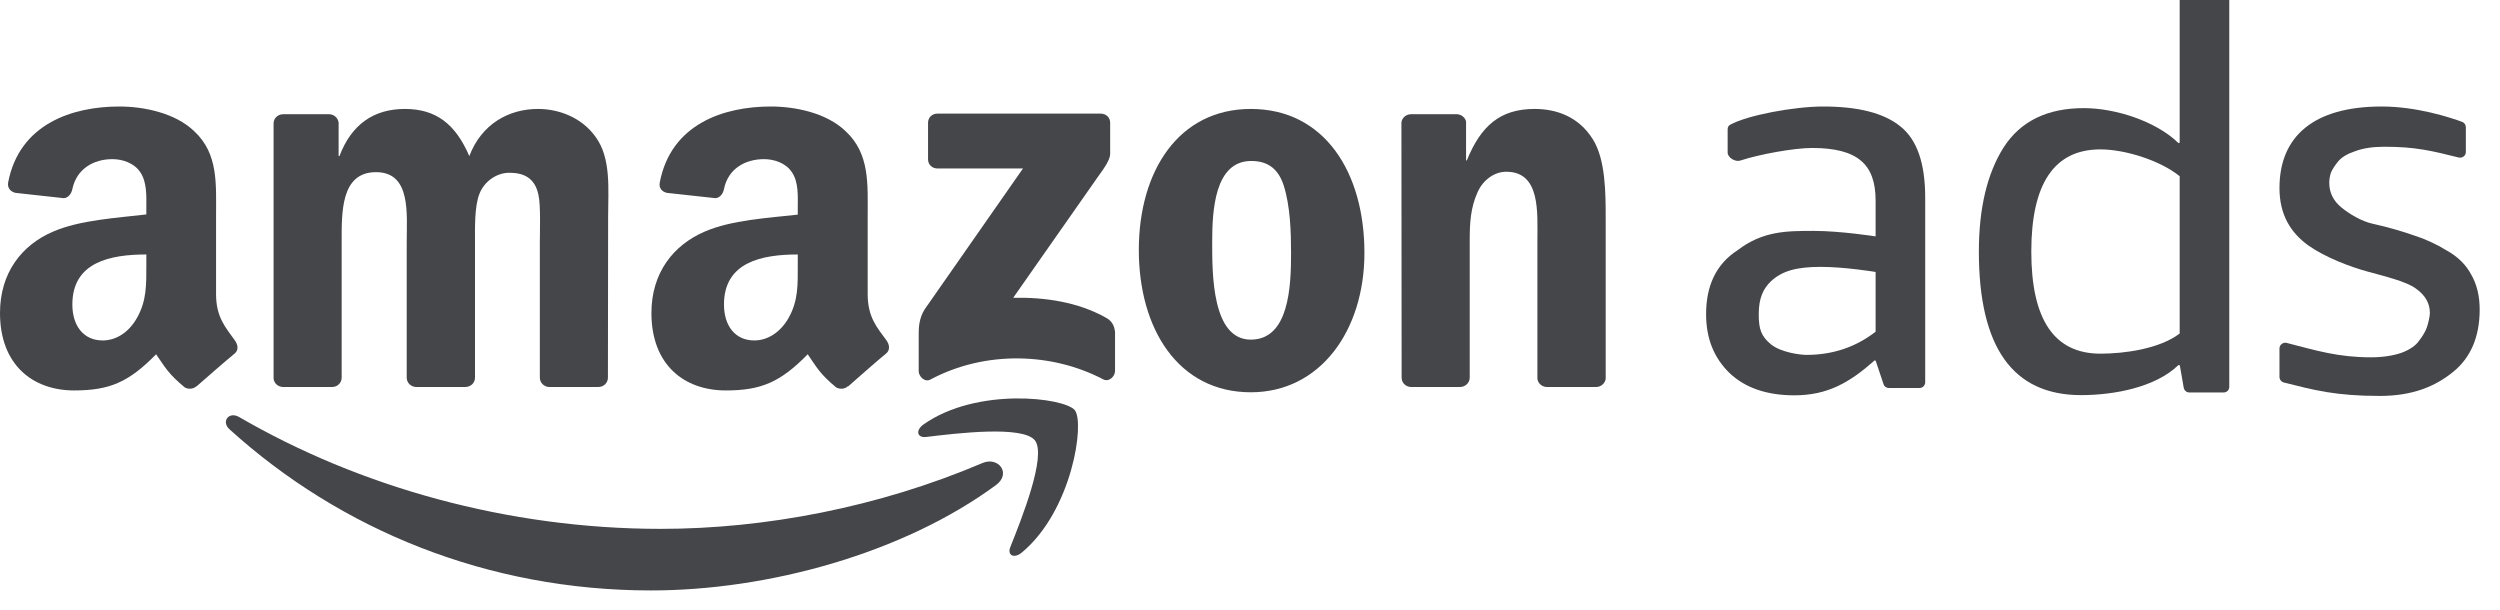 <svg width="123" height="30" viewBox="0 0 123 30" fill="none" xmlns="http://www.w3.org/2000/svg" xmlns:xlink="http://www.w3.org/1999/xlink">
	<desc>
			Created with Pixso.
	</desc>
	<defs/>
	<path id="Vector" d="M122 15.23C122 16.57 121.56 17.6 120.69 18.3C119.82 19.01 118.7 19.48 117.09 19.48C114.9 19.48 113.84 19.19 112.37 18.82C112.24 18.79 112.15 18.67 112.15 18.54L112.15 17.14C112.15 16.96 112.33 16.83 112.5 16.87C113.98 17.25 115.03 17.58 116.66 17.58C117.23 17.58 117.73 17.5 118.15 17.36C118.57 17.2 118.86 17 119.02 16.76C119.2 16.53 119.33 16.31 119.4 16.11C119.47 15.91 119.55 15.56 119.55 15.4C119.55 14.91 119.31 14.51 118.85 14.19C118.42 13.86 117.32 13.59 116.48 13.36C115.64 13.13 114.43 12.68 113.56 12.07C112.7 11.44 112.15 10.57 112.15 9.25C112.15 6.71 113.83 5.24 117.18 5.24C118.91 5.24 120.55 5.78 121.15 6C121.25 6.04 121.32 6.15 121.32 6.26L121.32 7.48C121.32 7.66 121.15 7.79 120.97 7.75C119.61 7.41 118.82 7.22 117.31 7.22C116.75 7.22 116.27 7.29 115.87 7.44C115.48 7.57 115.2 7.74 115.03 7.95C114.87 8.15 114.75 8.33 114.68 8.5C114.63 8.66 114.6 8.82 114.6 8.99C114.6 9.48 114.8 9.88 115.2 10.21C115.59 10.53 116.19 10.89 116.74 11.01C117.57 11.19 118.27 11.41 118.79 11.59C119.32 11.76 119.85 12 120.39 12.33C120.94 12.64 121.33 13.03 121.59 13.52C121.86 13.99 122 14.56 122 15.23Z" fill="#44464A" fill-opacity="1" fill-rule="nonzero"/>
	<path id="Vector" d="M92.28 16.32L92.28 13.38C92.28 13.38 90.77 13.13 89.58 13.13C88.39 13.13 87.68 13.33 87.14 13.83C86.76 14.19 86.53 14.65 86.53 15.46C86.53 16.18 86.64 16.54 87.14 16.95C87.65 17.35 88.59 17.46 88.88 17.46C90.17 17.46 91.3 17.08 92.28 16.32ZM89.16 7.28C88.27 7.28 86.56 7.59 85.62 7.9C85.38 7.98 85 7.76 85 7.5L85 6.36C85 6.27 85.04 6.18 85.12 6.14C85.96 5.67 88.27 5.24 89.7 5.24C91.42 5.24 92.69 5.56 93.5 6.22C94.32 6.87 94.72 8.04 94.72 9.72L94.72 18.81C94.72 18.96 94.6 19.09 94.44 19.09L92.93 19.09C92.81 19.09 92.7 19.01 92.67 18.9L92.29 17.77C92.29 17.75 92.27 17.73 92.24 17.73C92.23 17.73 92.21 17.75 92.21 17.75C91 18.82 89.92 19.45 88.28 19.45C86.94 19.45 85.88 19.09 85.11 18.37C84.33 17.62 83.94 16.66 83.94 15.46C83.94 14.03 84.45 12.98 85.49 12.31C86.73 11.36 87.91 11.36 89.23 11.36C90.55 11.36 92.28 11.63 92.28 11.63L92.28 9.86C92.28 8.95 92.04 8.3 91.55 7.9C91.06 7.48 90.26 7.28 89.16 7.28Z" fill="#44464A" fill-opacity="1" fill-rule="nonzero"/>
	<path id="Vector" d="M107.44 19.08L107.25 17.99C107.25 17.97 107.22 17.96 107.2 17.96C107.19 17.96 107.17 17.97 107.17 17.97C106.05 19.05 104.03 19.44 102.39 19.44C99.03 19.44 97.36 17.09 97.36 12.38C97.36 10.24 97.77 8.53 98.58 7.25C99.41 5.96 100.73 5.32 102.52 5.32C104.11 5.32 106.09 5.98 107.17 7.03C107.17 7.03 107.19 7.04 107.2 7.04C107.22 7.04 107.24 7.02 107.24 7L107.24 -0.12C107.24 -0.28 107.37 -0.4 107.52 -0.4L109.4 -0.4C109.56 -0.4 109.68 -0.28 109.68 -0.12L109.68 19.03C109.68 19.19 109.56 19.31 109.4 19.31L107.72 19.31C107.58 19.31 107.47 19.22 107.44 19.08ZM103.34 7.35C101.07 7.35 99.94 9.03 99.94 12.38C99.94 15.73 101.07 17.4 103.34 17.4C104.51 17.4 106.24 17.17 107.24 16.41L107.24 8.67C106.28 7.89 104.55 7.35 103.34 7.35Z" fill="#44464A" fill-opacity="1" fill-rule="nonzero"/>
	<path id="path8" d="M49.01 23.86C44.42 27.24 37.76 29.05 32.03 29.05C24 29.05 16.77 26.08 11.3 21.13C10.87 20.75 11.25 20.22 11.77 20.52C17.67 23.95 24.97 26.02 32.51 26.02C37.6 26.02 43.2 24.97 48.34 22.78C49.12 22.45 49.77 23.29 49.01 23.86Z" fill="#44464A" fill-opacity="1" fill-rule="nonzero"/>
	<path id="path10" d="M50.92 21.67C50.33 20.92 47.04 21.32 45.56 21.5C45.11 21.55 45.04 21.16 45.44 20.88C48.07 19.03 52.37 19.56 52.88 20.18C53.38 20.8 52.75 25.12 50.28 27.18C49.9 27.5 49.54 27.33 49.71 26.91C50.26 25.53 51.5 22.43 50.92 21.67Z" fill="#44464A" fill-opacity="1" fill-rule="nonzero"/>
	<path id="path12" d="M45.66 7.84L45.66 6.04C45.66 5.77 45.87 5.59 46.12 5.59L54.15 5.59C54.41 5.59 54.62 5.77 54.62 6.04L54.62 7.58C54.61 7.84 54.4 8.18 54.01 8.71L49.85 14.65C51.39 14.62 53.03 14.85 54.43 15.64C54.75 15.82 54.83 16.08 54.86 16.34L54.86 18.25C54.86 18.51 54.57 18.82 54.27 18.66C51.79 17.36 48.51 17.22 45.78 18.67C45.5 18.83 45.2 18.52 45.2 18.26L45.2 16.44C45.2 16.15 45.21 15.65 45.5 15.21L50.33 8.29L46.13 8.29C45.87 8.29 45.66 8.11 45.66 7.84Z" fill="#44464A" fill-opacity="1" fill-rule="nonzero"/>
	<path id="path14" d="M16.34 19.04L13.9 19.04C13.66 19.02 13.48 18.85 13.46 18.62L13.46 6.07C13.46 5.82 13.67 5.62 13.93 5.62L16.21 5.62C16.45 5.63 16.64 5.82 16.66 6.04L16.66 7.68L16.7 7.68C17.3 6.1 18.41 5.36 19.92 5.36C21.45 5.36 22.41 6.1 23.09 7.68C23.69 6.1 25.03 5.36 26.47 5.36C27.5 5.36 28.62 5.78 29.3 6.73C30.08 7.79 29.92 9.32 29.92 10.66L29.91 18.58C29.91 18.84 29.7 19.04 29.44 19.04L27 19.04C26.76 19.02 26.56 18.83 26.56 18.58L26.56 11.93C26.56 11.4 26.61 10.08 26.49 9.58C26.31 8.74 25.76 8.5 25.05 8.5C24.46 8.5 23.84 8.9 23.59 9.53C23.34 10.16 23.37 11.22 23.37 11.93L23.37 18.58C23.37 18.84 23.16 19.04 22.89 19.04L20.45 19.04C20.21 19.02 20.01 18.83 20.01 18.58L20.01 11.93C20.01 10.53 20.24 8.47 18.5 8.47C16.75 8.47 16.81 10.48 16.81 11.93L16.81 18.58C16.81 18.84 16.6 19.04 16.34 19.04Z" fill="#44464A" fill-opacity="1" fill-rule="nonzero"/>
	<path id="path16" d="M61.54 5.36C65.16 5.36 67.13 8.47 67.13 12.44C67.13 16.26 64.96 19.3 61.54 19.3C57.97 19.3 56.03 16.18 56.03 12.3C56.03 8.4 58 5.36 61.54 5.36ZM61.56 7.92C59.75 7.92 59.64 10.38 59.64 11.91C59.64 13.44 59.62 16.71 61.54 16.71C63.43 16.71 63.52 14.07 63.52 12.46C63.52 11.4 63.48 10.14 63.16 9.13C62.88 8.26 62.33 7.92 61.56 7.92Z" fill="#44464A" fill-opacity="1" fill-rule="nonzero"/>
	<path id="path18" d="M71.83 19.04L69.4 19.04C69.15 19.02 68.96 18.83 68.96 18.58L68.95 6.03C68.97 5.8 69.18 5.62 69.42 5.62L71.69 5.62C71.9 5.63 72.08 5.78 72.13 5.97L72.13 7.89L72.17 7.89C72.86 6.18 73.82 5.36 75.5 5.36C76.6 5.36 77.67 5.75 78.36 6.84C79 7.84 79 9.53 79 10.74L79 18.64C78.97 18.86 78.77 19.04 78.53 19.04L76.08 19.04C75.85 19.02 75.67 18.86 75.64 18.64L75.64 11.83C75.64 10.46 75.8 8.45 74.11 8.45C73.52 8.45 72.97 8.85 72.7 9.45C72.35 10.22 72.31 10.98 72.31 11.83L72.31 18.58C72.31 18.84 72.09 19.04 71.83 19.04Z" fill="#44464A" fill-opacity="1" fill-rule="nonzero"/>
	<path id="use28" d="M39.25 13.04L39.25 12.52C37.49 12.52 35.62 12.89 35.62 14.98C35.62 16.03 36.17 16.75 37.11 16.75C37.79 16.75 38.41 16.33 38.8 15.64C39.28 14.79 39.25 14 39.25 13.04ZM41.72 19C41.56 19.15 41.32 19.16 41.14 19.06C40.33 18.39 40.19 18.08 39.74 17.43C38.4 18.8 37.45 19.21 35.71 19.21C33.65 19.21 32.05 17.94 32.05 15.4C32.05 13.42 33.13 12.06 34.66 11.4C35.98 10.82 37.84 10.72 39.25 10.56L39.25 10.24C39.25 9.66 39.3 8.97 38.96 8.47C38.66 8.02 38.09 7.83 37.59 7.83C36.65 7.83 35.82 8.31 35.62 9.3C35.58 9.52 35.42 9.74 35.2 9.75L32.82 9.49C32.62 9.45 32.4 9.29 32.46 8.98C33.01 6.1 35.6 5.24 37.93 5.24C39.12 5.24 40.67 5.55 41.61 6.46C42.8 7.57 42.69 9.05 42.69 10.66L42.69 14.47C42.69 15.62 43.16 16.12 43.61 16.74C43.77 16.96 43.8 17.22 43.6 17.39C43.1 17.8 42.22 18.58 41.73 19.01L41.72 19Z" fill="#44464A" fill-opacity="1" fill-rule="nonzero"/>
	<path id="path30" d="M7.2 13.04L7.2 12.52C5.43 12.52 3.56 12.89 3.56 14.98C3.56 16.03 4.11 16.75 5.05 16.75C5.74 16.75 6.35 16.33 6.74 15.64C7.22 14.79 7.2 14 7.2 13.04ZM9.67 19C9.5 19.15 9.27 19.16 9.09 19.06C8.28 18.39 8.13 18.08 7.68 17.43C6.34 18.8 5.39 19.21 3.65 19.21C1.6 19.21 0 17.94 0 15.4C0 13.42 1.07 12.06 2.6 11.4C3.93 10.82 5.78 10.72 7.2 10.55L7.2 10.24C7.2 9.66 7.24 8.97 6.9 8.47C6.6 8.02 6.03 7.83 5.53 7.83C4.6 7.83 3.77 8.31 3.56 9.3C3.52 9.52 3.36 9.74 3.14 9.75L0.77 9.49C0.57 9.45 0.35 9.29 0.4 8.98C0.95 6.1 3.55 5.24 5.87 5.24C7.06 5.24 8.62 5.55 9.56 6.46C10.75 7.57 10.63 9.05 10.63 10.66L10.63 14.47C10.63 15.62 11.11 16.12 11.55 16.74C11.71 16.96 11.75 17.22 11.55 17.39C11.05 17.8 10.16 18.58 9.67 19.01L9.67 19Z" fill="#44464A" fill-opacity="1" fill-rule="nonzero"/>
</svg>
